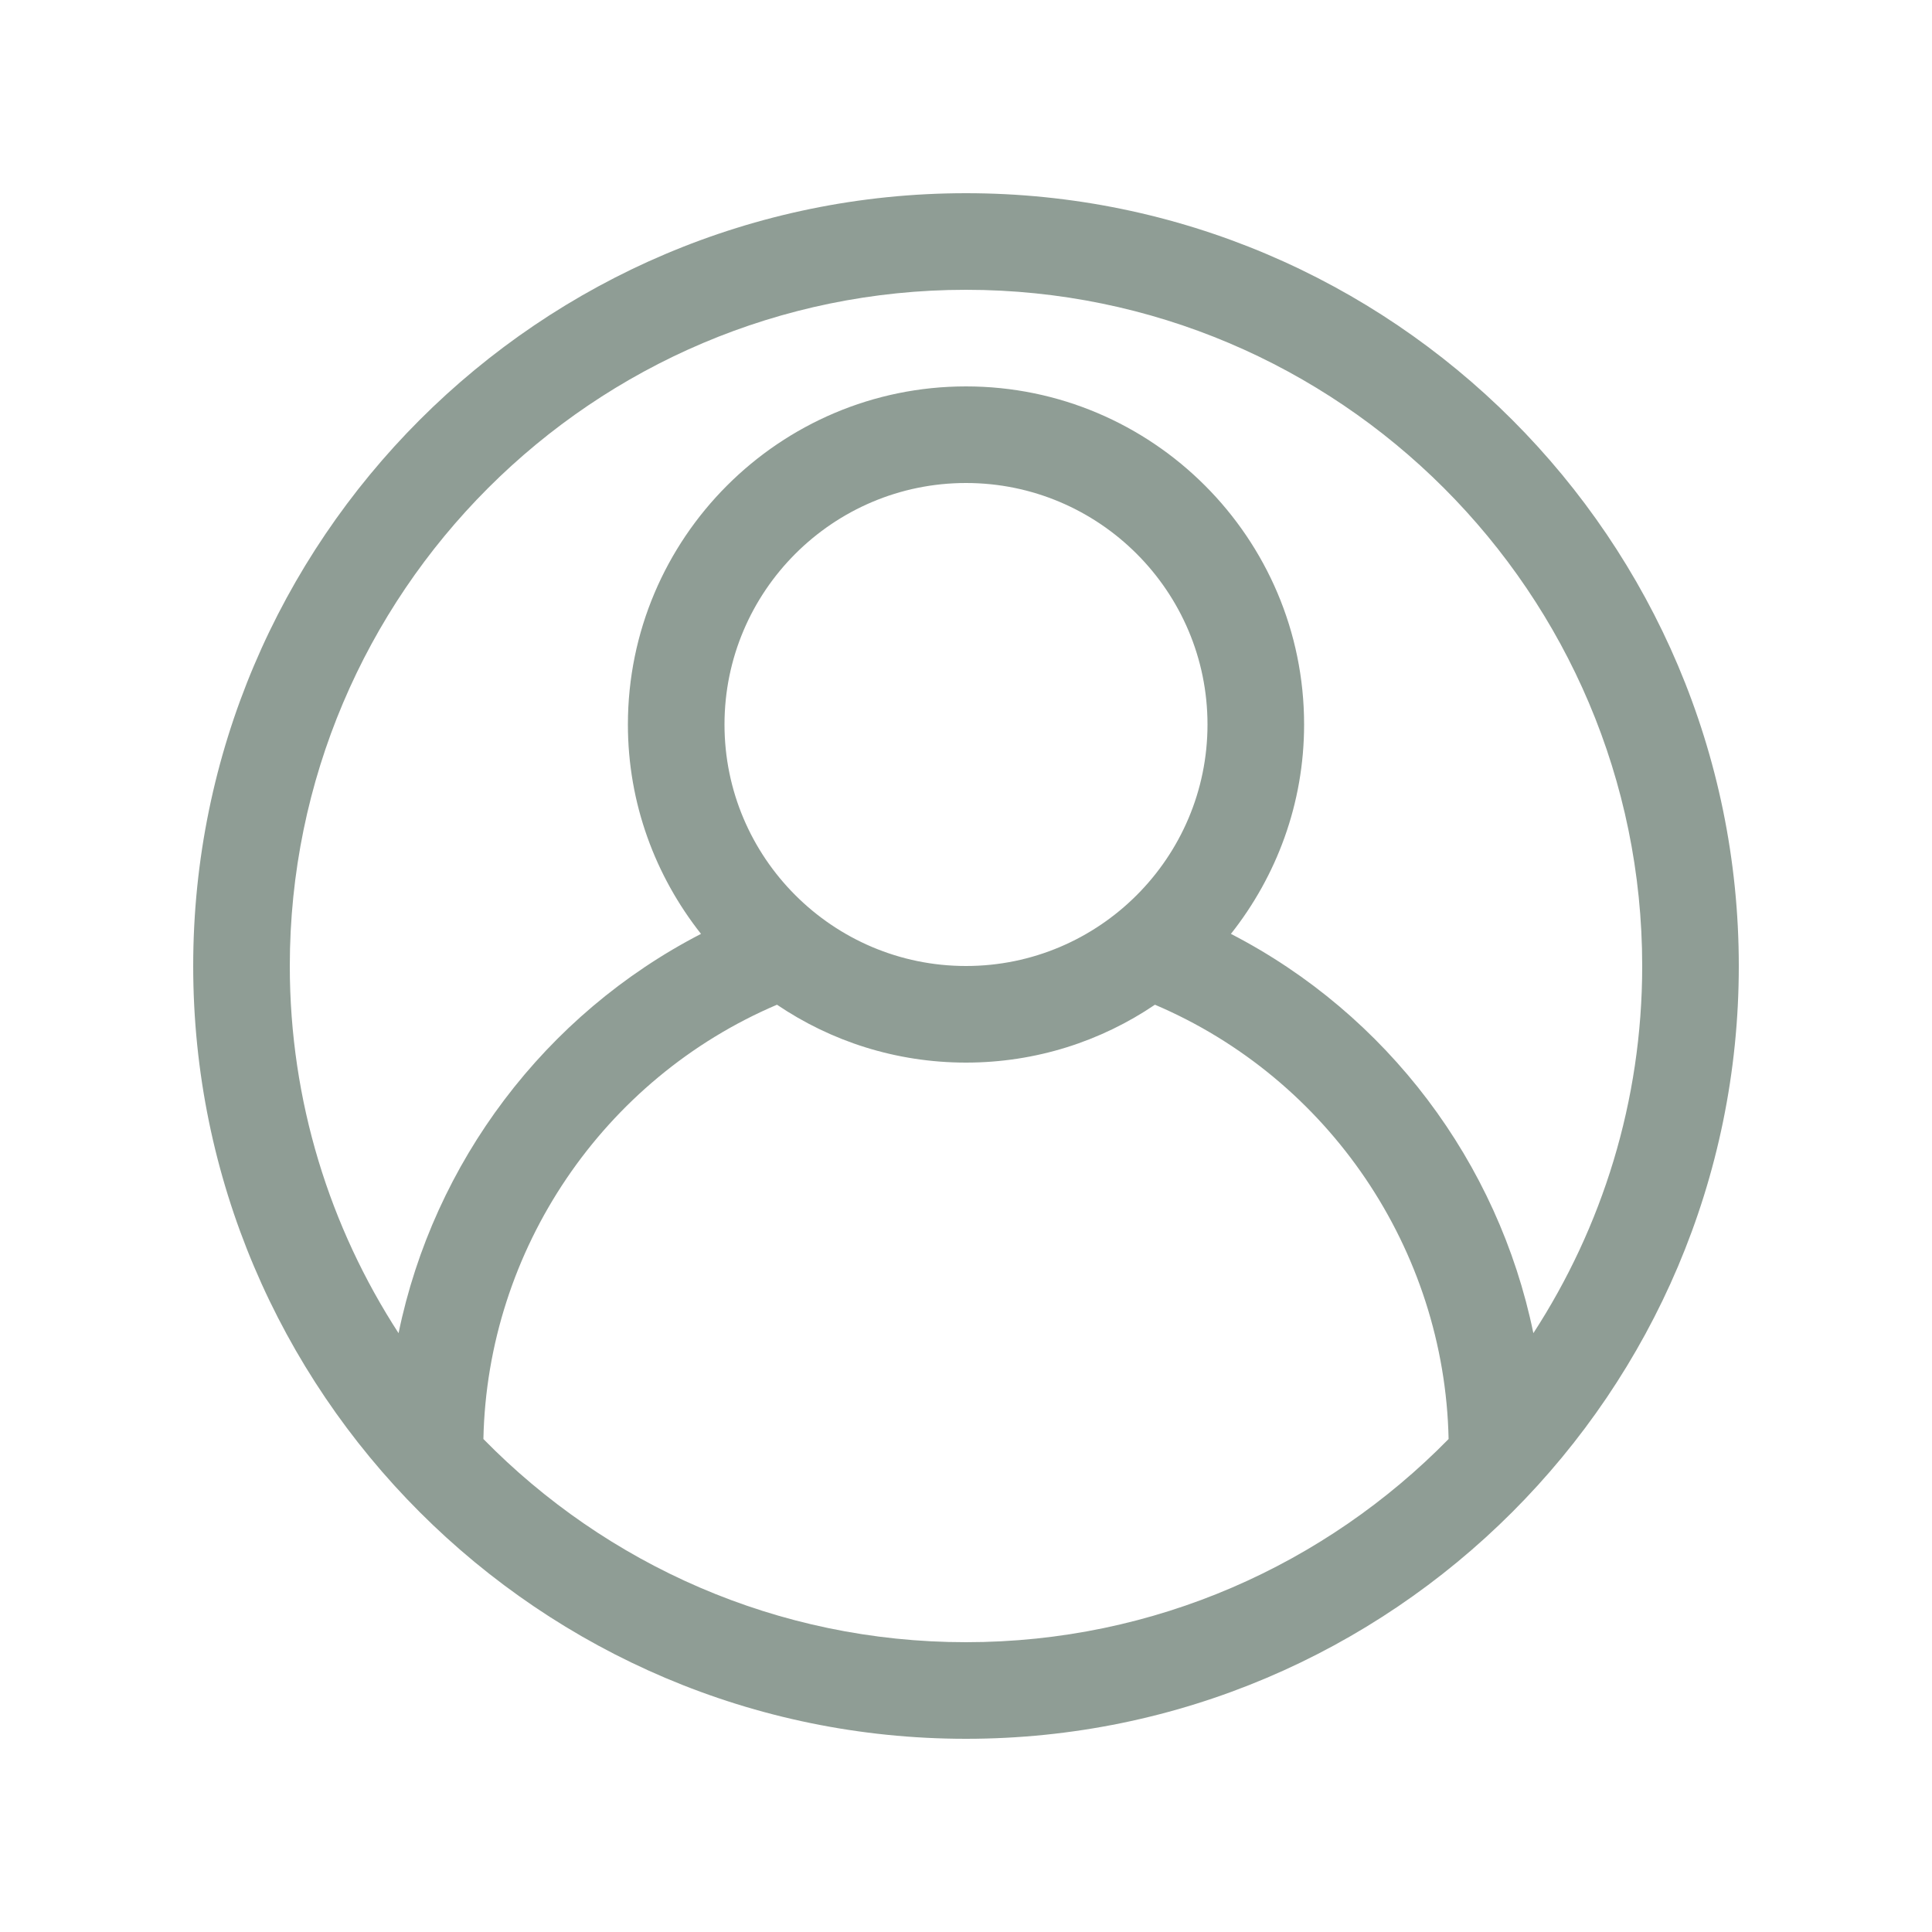 <svg width="24" height="24" viewBox="0 0 24 24" fill="none" xmlns="http://www.w3.org/2000/svg">
<g opacity="0.5">
<path d="M12 2.4C6.706 2.4 2.4 6.707 2.4 12C2.4 17.293 6.706 21.6 12 21.6C17.293 21.6 21.6 17.293 21.6 12C21.6 6.706 17.293 2.4 12 2.4ZM12 3.6C16.632 3.6 20.4 7.368 20.4 12C20.4 13.681 19.902 15.246 19.048 16.561C18.612 14.439 17.231 12.602 15.291 11.601C15.858 10.884 16.2 9.982 16.2 9C16.2 6.684 14.316 4.8 12 4.8C9.684 4.8 7.8 6.684 7.8 9C7.8 9.982 8.142 10.884 8.708 11.601C6.769 12.602 5.388 14.439 4.951 16.561C4.098 15.246 3.6 13.681 3.6 12C3.6 7.368 7.368 3.6 12 3.6ZM9 9C9 7.346 10.346 6 12 6C13.654 6 15 7.346 15 9C15 10.654 13.654 12 12 12C10.346 12 9 10.654 9 9ZM12 20.4C9.654 20.4 7.53 19.432 6.005 17.876C6.054 15.519 7.495 13.4 9.652 12.481C10.323 12.935 11.131 13.2 12 13.2C12.869 13.2 13.677 12.935 14.347 12.481C16.505 13.4 17.946 15.519 17.995 17.876C16.469 19.432 14.346 20.4 12 20.4Z" fill="#203B2B"/>
</g>
</svg>
